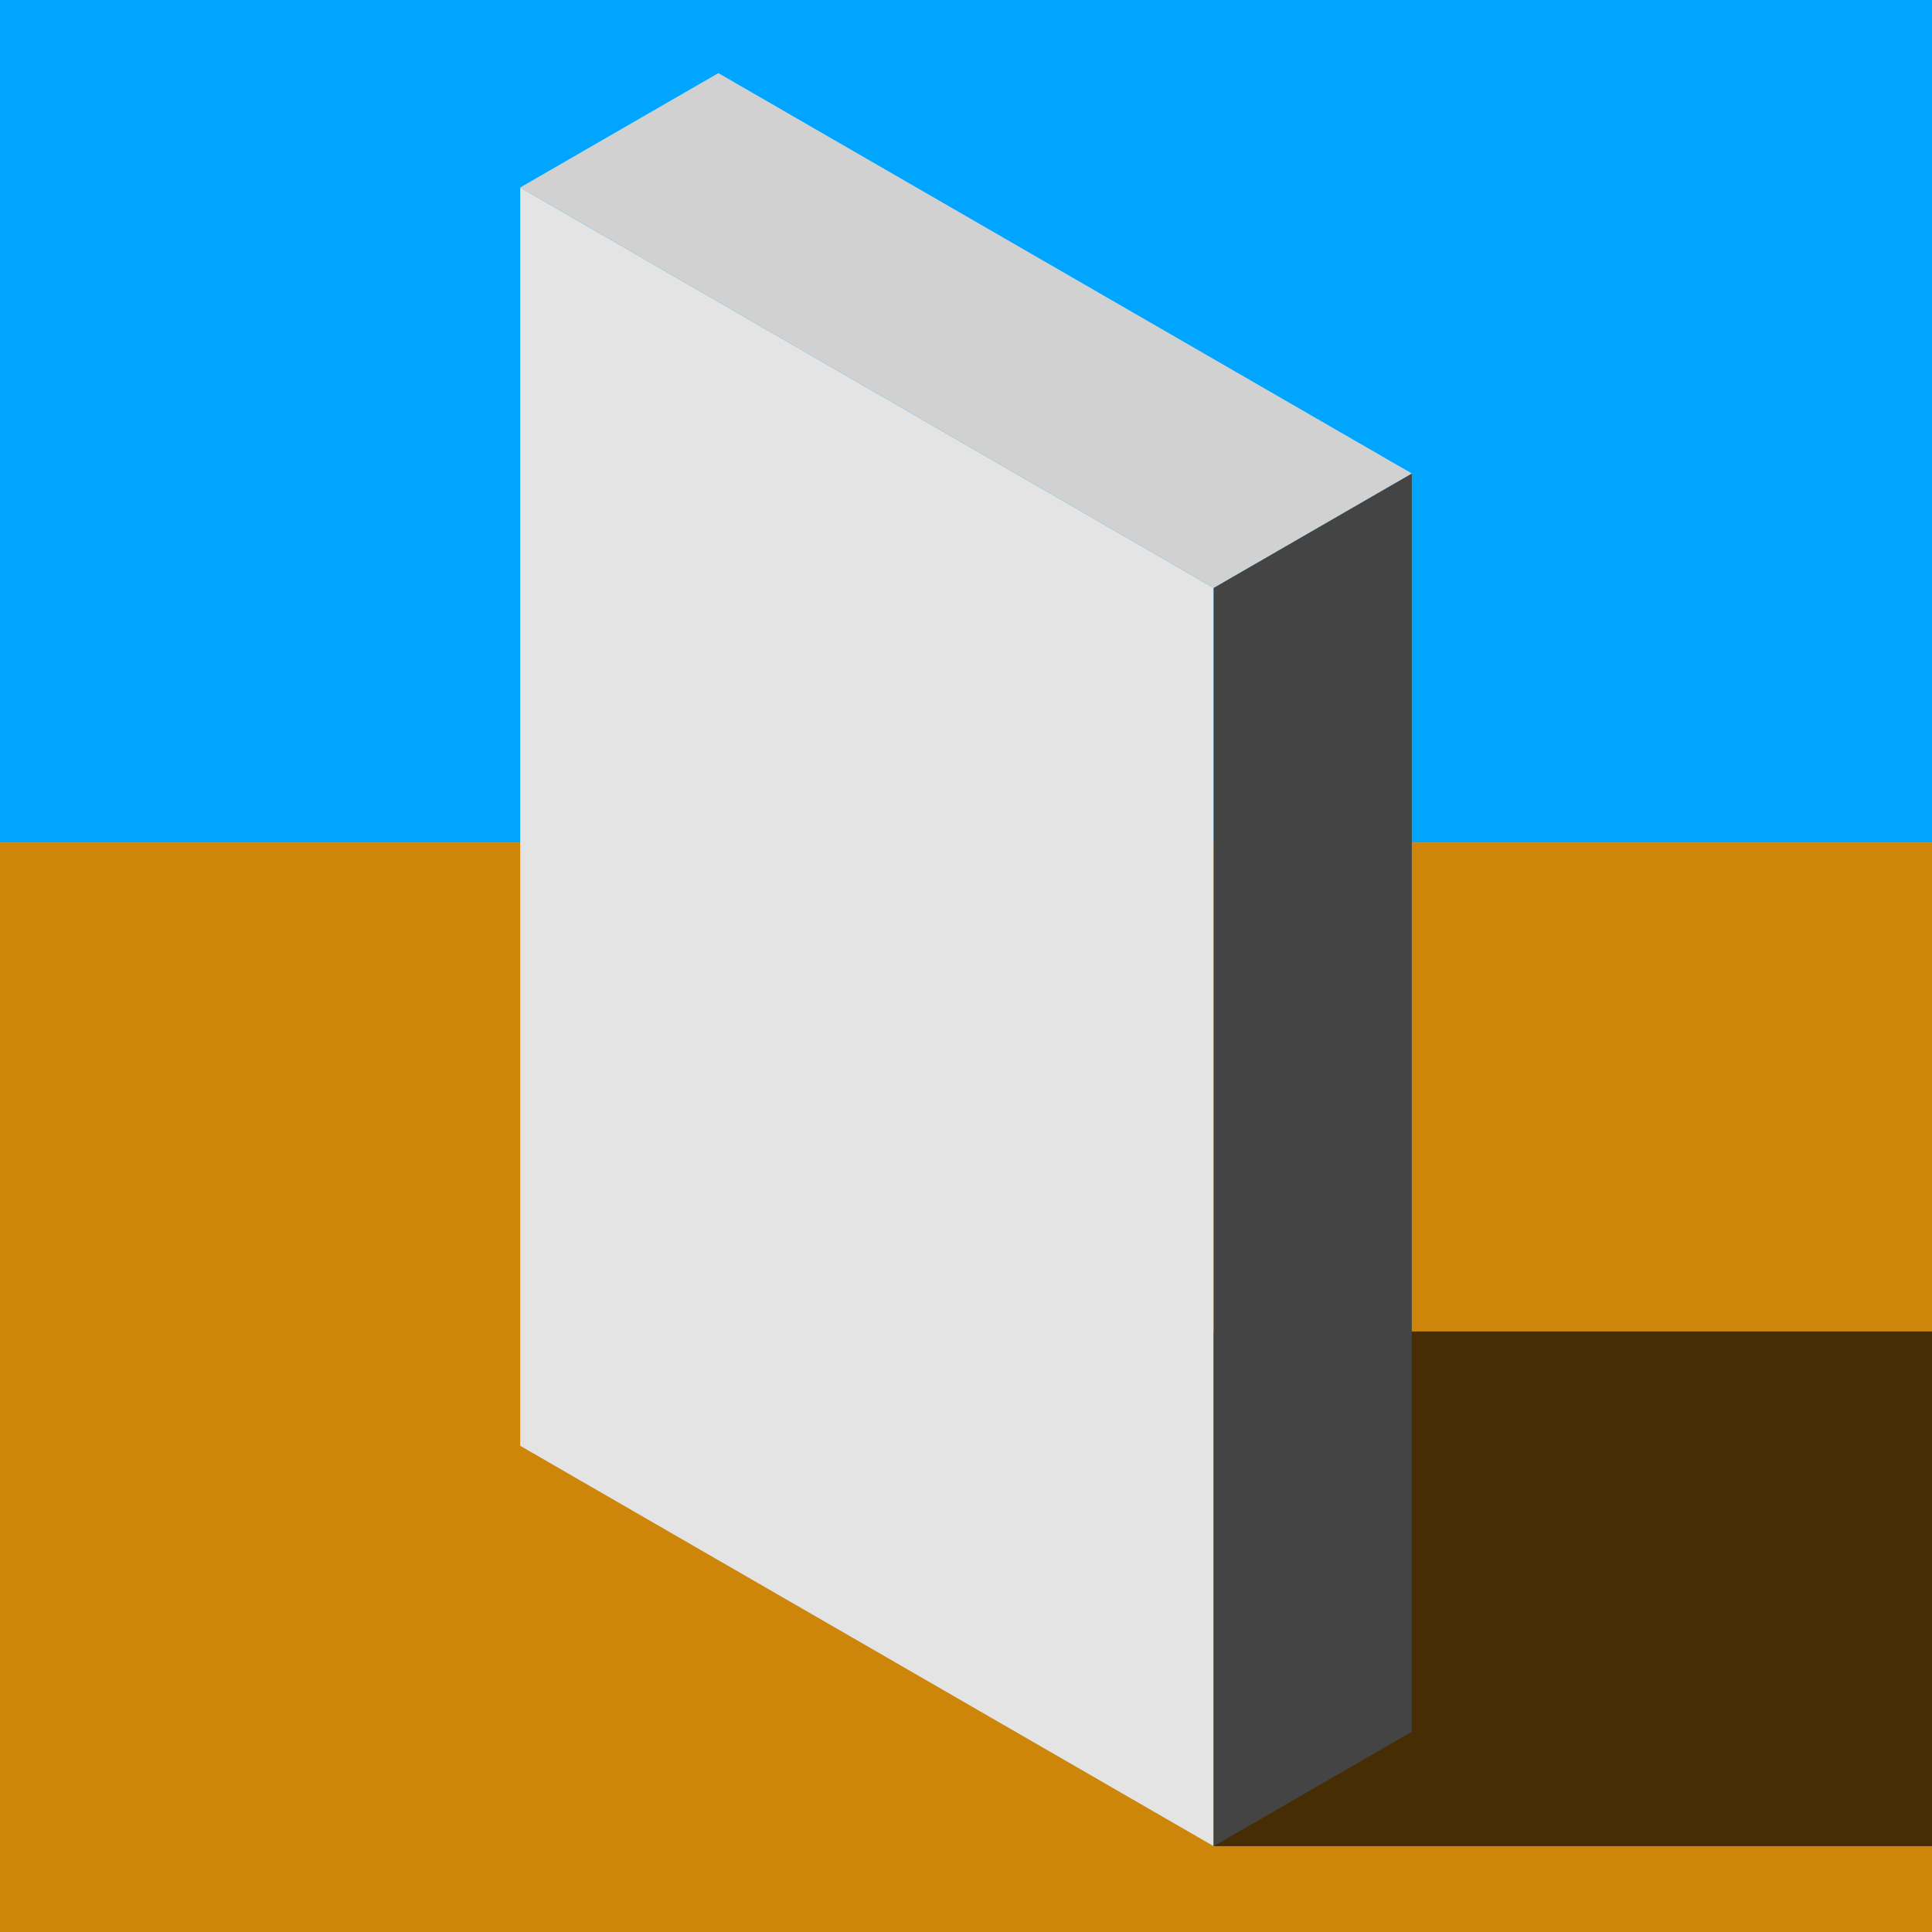 <?xml version="1.0" encoding="UTF-8" standalone="no"?>
<!-- Created with Inkscape (http://www.inkscape.org/) -->

<svg
   xmlns:dc="http://purl.org/dc/elements/1.1/"
   xmlns:cc="http://creativecommons.org/ns#"
   xmlns:rdf="http://www.w3.org/1999/02/22-rdf-syntax-ns#"
   xmlns:svg="http://www.w3.org/2000/svg"
   xmlns="http://www.w3.org/2000/svg"
   xmlns:sodipodi="http://sodipodi.sourceforge.net/DTD/sodipodi-0.dtd"
   xmlns:inkscape="http://www.inkscape.org/namespaces/inkscape"
   version="1.1"
   id="svg4485"
   width="319.169"
   height="319.169"
   viewBox="0 0 319.169 319.169"
   sodipodi:docname="favicon.svg"
   inkscape:version="0.92.1 r"
   inkscape:export-filename="/home/adam/Documents/monosys/public/images/icons/favicon.png"
   inkscape:export-xdpi="153.59962"
   inkscape:export-ydpi="153.59962">
  <defs
     id="defs4489" />
  <sodipodi:namedview
     pagecolor="#ffffff"
     bordercolor="#666666"
     borderopacity="1"
     objecttolerance="10"
     gridtolerance="10"
     guidetolerance="10"
     inkscape:pageopacity="0"
     inkscape:pageshadow="2"
     inkscape:window-width="1366"
     inkscape:window-height="742"
     id="namedview4487"
     showgrid="true"
     inkscape:zoom="0.87727868"
     inkscape:cx="-10.553945"
     inkscape:cy="120.50773"
     inkscape:window-x="-1"
     inkscape:window-y="-1"
     inkscape:window-maximized="0"
     inkscape:current-layer="layer1"
     showguides="false">
    <inkscape:grid
       type="axonomgrid"
       id="grid4497"
       units="px"
       empspacing="5"
       enabled="true"
       originx="85.938"
       originy="23.628" />
    <inkscape:grid
       type="xygrid"
       id="grid4494"
       enabled="false" />
  </sodipodi:namedview>
  <g
     inkscape:groupmode="layer"
     id="layer2"
     inkscape:label="背景">
    <path
       style="fill:#cd850a;fill-opacity:1;stroke:none;stroke-width:1px;stroke-linecap:butt;stroke-linejoin:miter;stroke-opacity:1"
       d="m 0,139.169 h 320 v 180 H 0 Z"
       id="path4498"
       inkscape:connector-curvature="0" />
    <rect
       style="fill:#00a5ff;fill-opacity:1;stroke:none;stroke-width:3.78;stroke-linejoin:round;stroke-miterlimit:4;stroke-dasharray:none;stroke-dashoffset:10.016;stroke-opacity:1"
       id="rect4507"
       width="320"
       height="140"
       x="0"
       y="-0.831" />
    <path
       inkscape:connector-curvature="0"
       style="fill:#000000;fill-opacity:0.666;stroke:none;stroke-width:1px;stroke-linecap:butt;stroke-linejoin:miter;stroke-opacity:1;opacity:0.99"
       d="M 320.001,219.951 H 118.671 l 81.828,85.039 h 119.502 z"
       id="path4650" />
  </g>
  <g
     inkscape:groupmode="layer"
     id="layer1"
     inkscape:label="Layer 1">
    <path
       style="fill:#e4e4e4;fill-opacity:1;stroke:none;stroke-width:1px;stroke-linecap:butt;stroke-linejoin:miter;stroke-opacity:1"
       d="M 85.938,30.974 V 238.848 L 200.499,304.99 V 97.116 Z"
       id="path4511"
       inkscape:connector-curvature="0" />
    <path
       style="fill:#444444;fill-opacity:1;stroke:none;stroke-width:1px;stroke-linecap:butt;stroke-linejoin:miter;stroke-opacity:1"
       d="M 200.499,97.116 233.231,78.218 V 286.092 l -32.732,18.898 z"
       id="path4513"
       inkscape:connector-curvature="0" />
    <path
       style="fill:#d1d1d1;fill-opacity:1;stroke:none;stroke-width:1px;stroke-linecap:butt;stroke-linejoin:miter;stroke-opacity:1"
       d="M 85.938,30.974 118.67,12.076 233.231,78.218 200.499,97.116 Z"
       id="path4515"
       inkscape:connector-curvature="0" />
  </g>
  <g
     inkscape:groupmode="layer"
     id="layer3"
     inkscape:label="Layer 2" />
</svg>
